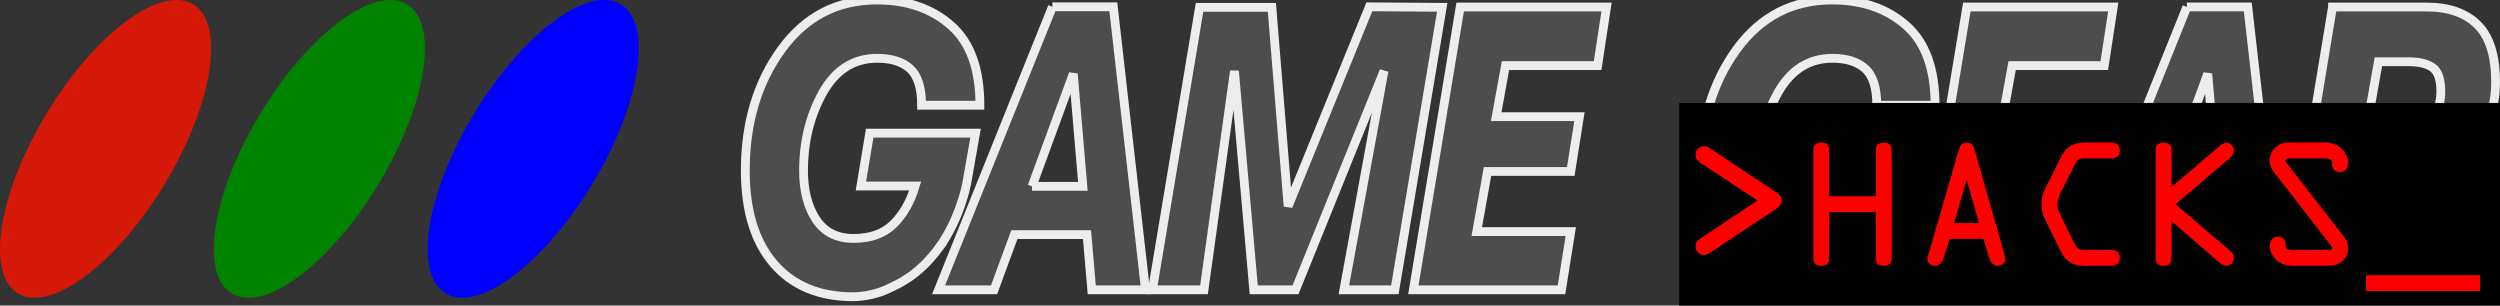 <?xml version="1.0" encoding="utf-8"?>
<!-- Generator: Adobe Illustrator 16.0.0, SVG Export Plug-In . SVG Version: 6.00 Build 0)  -->
<!DOCTYPE svg PUBLIC "-//W3C//DTD SVG 1.1//EN" "http://www.w3.org/Graphics/SVG/1.1/DTD/svg11.dtd">
<svg version="1.1"
	 id="Layer_1" xmlns:dc="http://purl.org/dc/elements/1.1/" xmlns:cc="http://creativecommons.org/ns#" xmlns:rdf="http://www.w3.org/1999/02/22-rdf-syntax-ns#"
	 xmlns="http://www.w3.org/2000/svg" xmlns:xlink="http://www.w3.org/1999/xlink" x="0px" y="0px" width="567.93px"
	 height="69.41px" viewBox="0 0 567.93 69.41" enable-background="new 0 0 567.93 69.41" xml:space="preserve">
<rect x="0" y="0" width="567.93" height="69.41" fill="#333333" stroke="none"/>
<g id="g3">
	<path id="path5" fill="#4D4D4D" stroke="#EDEDED" stroke-width="2" d="M213.302,56.3c-4.779,6.492-9.51,8.334-11.58,9.33
		c-2.068,0.998-5.201,1.779-7.941,1.779c-7.689,0-13.688-2.509-18-7.5c-4.314-5.017-6.469-12.048-6.469-21.165
		c0-10.782,2.719-19.924,8.182-27.472C182.954,3.75,190.194,0,199.214,0c6.846,0,12.445,1.922,16.828,5.789
		c4.383,3.844,6.564,9.891,6.564,18.117h-13.244c0-3.938-0.867-6.703-2.604-8.298c-1.732-1.569-4.219-2.366-7.477-2.366
		c-5.32,0-9.422,2.601-12.353,7.78c-2.906,5.204-4.385,11.109-4.385,17.742c0,4.524,0.963,8.229,2.838,11.086
		c1.898,2.885,4.732,4.313,8.508,4.313c3.938,0,6.984-1.125,9.188-3.354c2.18-2.201,3.797-5.063,4.828-8.556h-12.33l1.996-12h24.045
		l-2.039,11.625c0,0.007-1.52,7.931-6.28,14.422H213.302z"/>
	<polygon id="polygon9" fill="#4D4D4D" stroke="#EDEDED" stroke-width="2" points="327.632,1.666 316.872,65.84 305.292,65.84 
		314.412,16.104 294.302,65.84 284.813,65.84 280.432,16.127 273.512,65.84 261.792,65.84 272.502,1.666 288.932,1.666 
		292.622,46.855 311.082,1.547 	"/>
	<polygon id="polygon11" fill="#4D4D4D" stroke="#EDEDED" stroke-width="2" points="339.893,26.509 358.802,26.509 356.832,38.956 
		337.922,38.956 335.482,52.62 356.832,52.62 354.723,65.84 321.072,65.84 331.712,1.594 364.962,1.594 362.932,14.907 
		342.002,14.907 	"/>
	<path id="path13" fill="#4D4D4D" stroke="#EDEDED" stroke-width="2" d="M239.082,1.547l-25.87,64.293h12.609l4.617-12.541h16.5
		l1.078,12.541h12.211l-7.313-64.292l-13.84-0.001H239.082z M234.442,42.331l9.377-25.571l2.178,25.571h-11.56H234.442z"/>
</g>
<g id="g9">
	<path id="path5_1_" fill="#4D4D4D" stroke="#EDEDED" stroke-width="2" d="M430.282,56.3c-4.781,6.492-9.511,8.334-11.58,9.331
		c-2.068,0.997-5.201,1.779-7.941,1.779c-7.688,0-13.688-2.51-18-7.5c-4.313-5.018-6.471-12.046-6.471-21.164
		c0-10.782,2.721-19.923,8.183-27.472c5.46-7.522,12.702-11.272,21.728-11.272c6.844,0,12.444,1.922,16.828,5.789
		c4.385,3.845,6.563,9.893,6.563,18.118h-13.24c0-3.938-0.863-6.703-2.604-8.298c-1.732-1.568-4.219-2.366-7.478-2.366
		c-5.319,0-9.423,2.601-12.353,7.78c-2.908,5.204-4.383,11.109-4.383,17.743c0,4.523,0.961,8.229,2.834,11.086
		c1.896,2.886,4.733,4.313,8.51,4.313c3.938,0,6.984-1.125,9.188-3.354c2.18-2.203,3.797-5.063,4.83-8.556h-12.33l1.99-12h24.049
		l-2.039,11.625c0,0.003-1.53,7.927-6.29,14.418H430.282z"/>
	<polygon id="polygon15" fill="#4D4D4D" stroke="#EDEDED" stroke-width="2" points="454.992,26.532 473.882,26.532 471.941,38.956 
		453.021,38.956 450.563,52.62 471.941,52.62 469.832,65.861 436.172,65.861 446.813,1.594 480.072,1.594 478.032,14.906 
		457.102,14.906 	"/>
	<path id="path17" fill="#4D4D4D" stroke="#EDEDED" stroke-width="2" d="M496.802,1.573l-25.875,64.292h12.636l4.595-12.54h16.521
		l1.076,12.54h12.189L510.63,1.573H496.8H496.802z M492.182,42.33l9.355-25.572l2.203,25.572H492.182L492.182,42.33z"/>
	<path id="path19" fill="#4D4D4D" stroke="#EDEDED" stroke-width="2" d="M537.492,29.836l2.813-15.819h6.75
		c2.484,0,4.336,0.444,5.578,1.336c1.242,0.914,1.853,2.718,1.853,5.438c0,3.047-1.009,5.297-3,6.798
		c-2.019,1.5-4.569,2.249-7.663,2.249L537.492,29.836L537.492,29.836z M529.882,1.594l-10.641,64.268h12.303l4.127-24.49h5.695
		l9.516,24.49h14.109l-10.55-27.115c3.683-1.875,6.847-4.993,9.05-8.25c2.297-3.353,3.442-7.267,3.442-11.743
		c0-6.07-1.356-10.431-4.103-13.125c-2.719-2.694-6.588-4.031-11.555-4.031l-21.4-0.002h0.006V1.594z"/>
</g>
<path id="path21" fill="#D61808" d="M10.276,26.281C21.133,8.071,36.079-3.295,43.659,0.855c7.564,4.168,4.898,22.309-5.979,40.506
	C26.821,59.572,11.877,70.936,4.315,66.784C-3.267,62.619-0.585,44.477,10.276,26.281z"/>
<path id="path21_2_" fill="#008400" d="M58.848,26.281C69.706,8.071,84.651-3.295,92.229,0.855
	c7.564,4.168,4.898,22.309-5.979,40.506C75.393,59.572,60.448,70.936,52.885,66.784C45.305,62.619,47.987,44.477,58.848,26.281z"/>
<path id="path21_3_" fill="#0000FF" d="M107.422,26.281c10.85-18.211,25.8-29.576,33.38-25.427
	c7.564,4.168,4.898,22.309-5.979,40.505c-10.859,18.211-25.801,29.576-33.365,25.425c-7.586-4.165-4.903-22.308,5.96-40.503H107.422
	z"/>
<rect x="381.465" y="23.389" width="186.465" height="46.021"/>
<g enable-background="new    ">
	<path fill="#FF0000" d="M399.242,45.559l-12.814-8.495c-0.684-0.468-1.26-0.972-1.26-1.907c0.037-1.008,0.864-1.944,1.908-1.944
		c0.54,0,1.044,0.252,1.477,0.54l14.83,9.863c0.791,0.504,1.367,0.936,1.331,1.943c0,1.044-0.54,1.439-1.331,1.943l-14.795,9.827
		c-0.432,0.288-0.936,0.612-1.548,0.612c-1.008,0-1.872-0.973-1.872-1.98c0.037-0.899,0.469-1.367,1.188-1.836L399.242,45.559z"/>
	<path fill="#FF0000" d="M415.551,48.187v10.402c0,1.152-0.504,1.8-1.799,1.8c-1.297,0-1.801-0.647-1.801-1.8V34.184
		c0-1.151,0.504-1.8,1.801-1.8c1.295,0,1.799,0.648,1.799,1.8v10.403h10.583V34.184c0-1.151,0.504-1.8,1.8-1.8s1.8,0.648,1.8,1.8
		v24.405c0,1.152-0.504,1.8-1.8,1.8s-1.8-0.647-1.8-1.8V48.187H415.551z"/>
	<path fill="#FF0000" d="M444.926,34.22c0.289-0.972,0.685-1.836,1.836-1.836c1.188,0,1.62,0.9,1.872,1.836l6.947,24.369
		c0.252,0.864-0.72,1.8-1.728,1.8c-1.116,0-1.691-0.936-1.943-1.8l-1.332-4.319h-7.668l-1.367,4.319
		c-0.252,0.864-0.828,1.8-1.943,1.8c-1.008,0-1.98-0.936-1.729-1.8L444.926,34.22z M446.798,40.915h-0.071l-2.809,9.755h5.652
		L446.798,40.915z"/>
	<path fill="#FF0000" d="M473.474,60.389c-2.7,0-4.247-1.08-5.399-3.42l-3.312-6.694c-0.612-1.225-0.972-2.376-0.972-3.78
		c0-1.584,0.287-2.556,1.008-3.995l3.311-6.659c1.225-2.483,2.772-3.456,5.544-3.456h6.119c0.792,0,1.8,0.433,1.8,1.8
		c0,1.296-0.972,1.8-1.8,1.8h-6.011c-1.549,0-1.801,0.145-2.484,1.512l-3.131,6.264c-0.469,0.972-0.756,1.62-0.756,2.735
		c0,1.008,0.324,1.62,0.756,2.484l3.059,6.227c0.721,1.476,1.08,1.584,2.7,1.584h5.867c0.792,0,1.8,0.432,1.8,1.8
		c0,1.296-0.972,1.8-1.8,1.8H473.474z"/>
	<path fill="#FF0000" d="M489.71,34.184c0-1.151,0.504-1.8,1.8-1.8s1.8,0.648,1.8,1.8v8.279l10.979-9.323
		c0.433-0.359,0.899-0.72,1.476-0.72c1.045,0,1.729,0.864,1.729,1.872c0,0.612-0.396,1.116-0.828,1.512l-12.418,10.583
		l12.346,10.582c0.469,0.396,0.9,0.9,0.9,1.548c0,1.008-0.684,1.872-1.729,1.872c-0.756,0-1.367-0.647-1.943-1.08l-10.511-9.034
		v8.314c0,1.152-0.504,1.8-1.8,1.8s-1.8-0.647-1.8-1.8V34.184z"/>
	<path fill="#FF0000" d="M532.152,53.334c0.72,0.936,1.26,1.764,1.26,2.987c0,2.699-2.053,4.067-4.535,4.067h-7.92
		c-1.367,0-2.555-0.252-3.635-1.152c-0.973-0.791-1.692-2.087-1.692-3.347c0-1.152,0.647-2.16,1.907-2.16
		c1.045,0,1.692,0.864,1.692,1.836c0,1.08,0.576,1.224,1.584,1.224h7.812c0.287,0,1.188,0.108,1.188-0.432
		c0-0.288-0.504-0.828-0.648-1.044l-12.346-15.874c-0.756-0.972-1.188-1.692-1.188-2.952c0-1.439,0.685-2.663,1.907-3.455
		c1.008-0.648,1.836-0.648,2.988-0.648h7.631c1.368,0,2.52,0.288,3.563,1.188c0.937,0.828,1.692,2.159,1.692,3.419
		c0,1.152-0.576,2.088-1.872,2.088c-1.08,0-1.728-0.684-1.728-1.691c0-1.224-0.612-1.404-1.729-1.404h-7.631
		c-0.396,0-1.224-0.107-1.224,0.504c0,0.324,0.396,0.756,0.54,0.973L532.152,53.334z"/>
	<path fill="#FF0000" d="M563.398,62.513v3.6h-25.916v-3.6H563.398z"/>
</g>
</svg>
